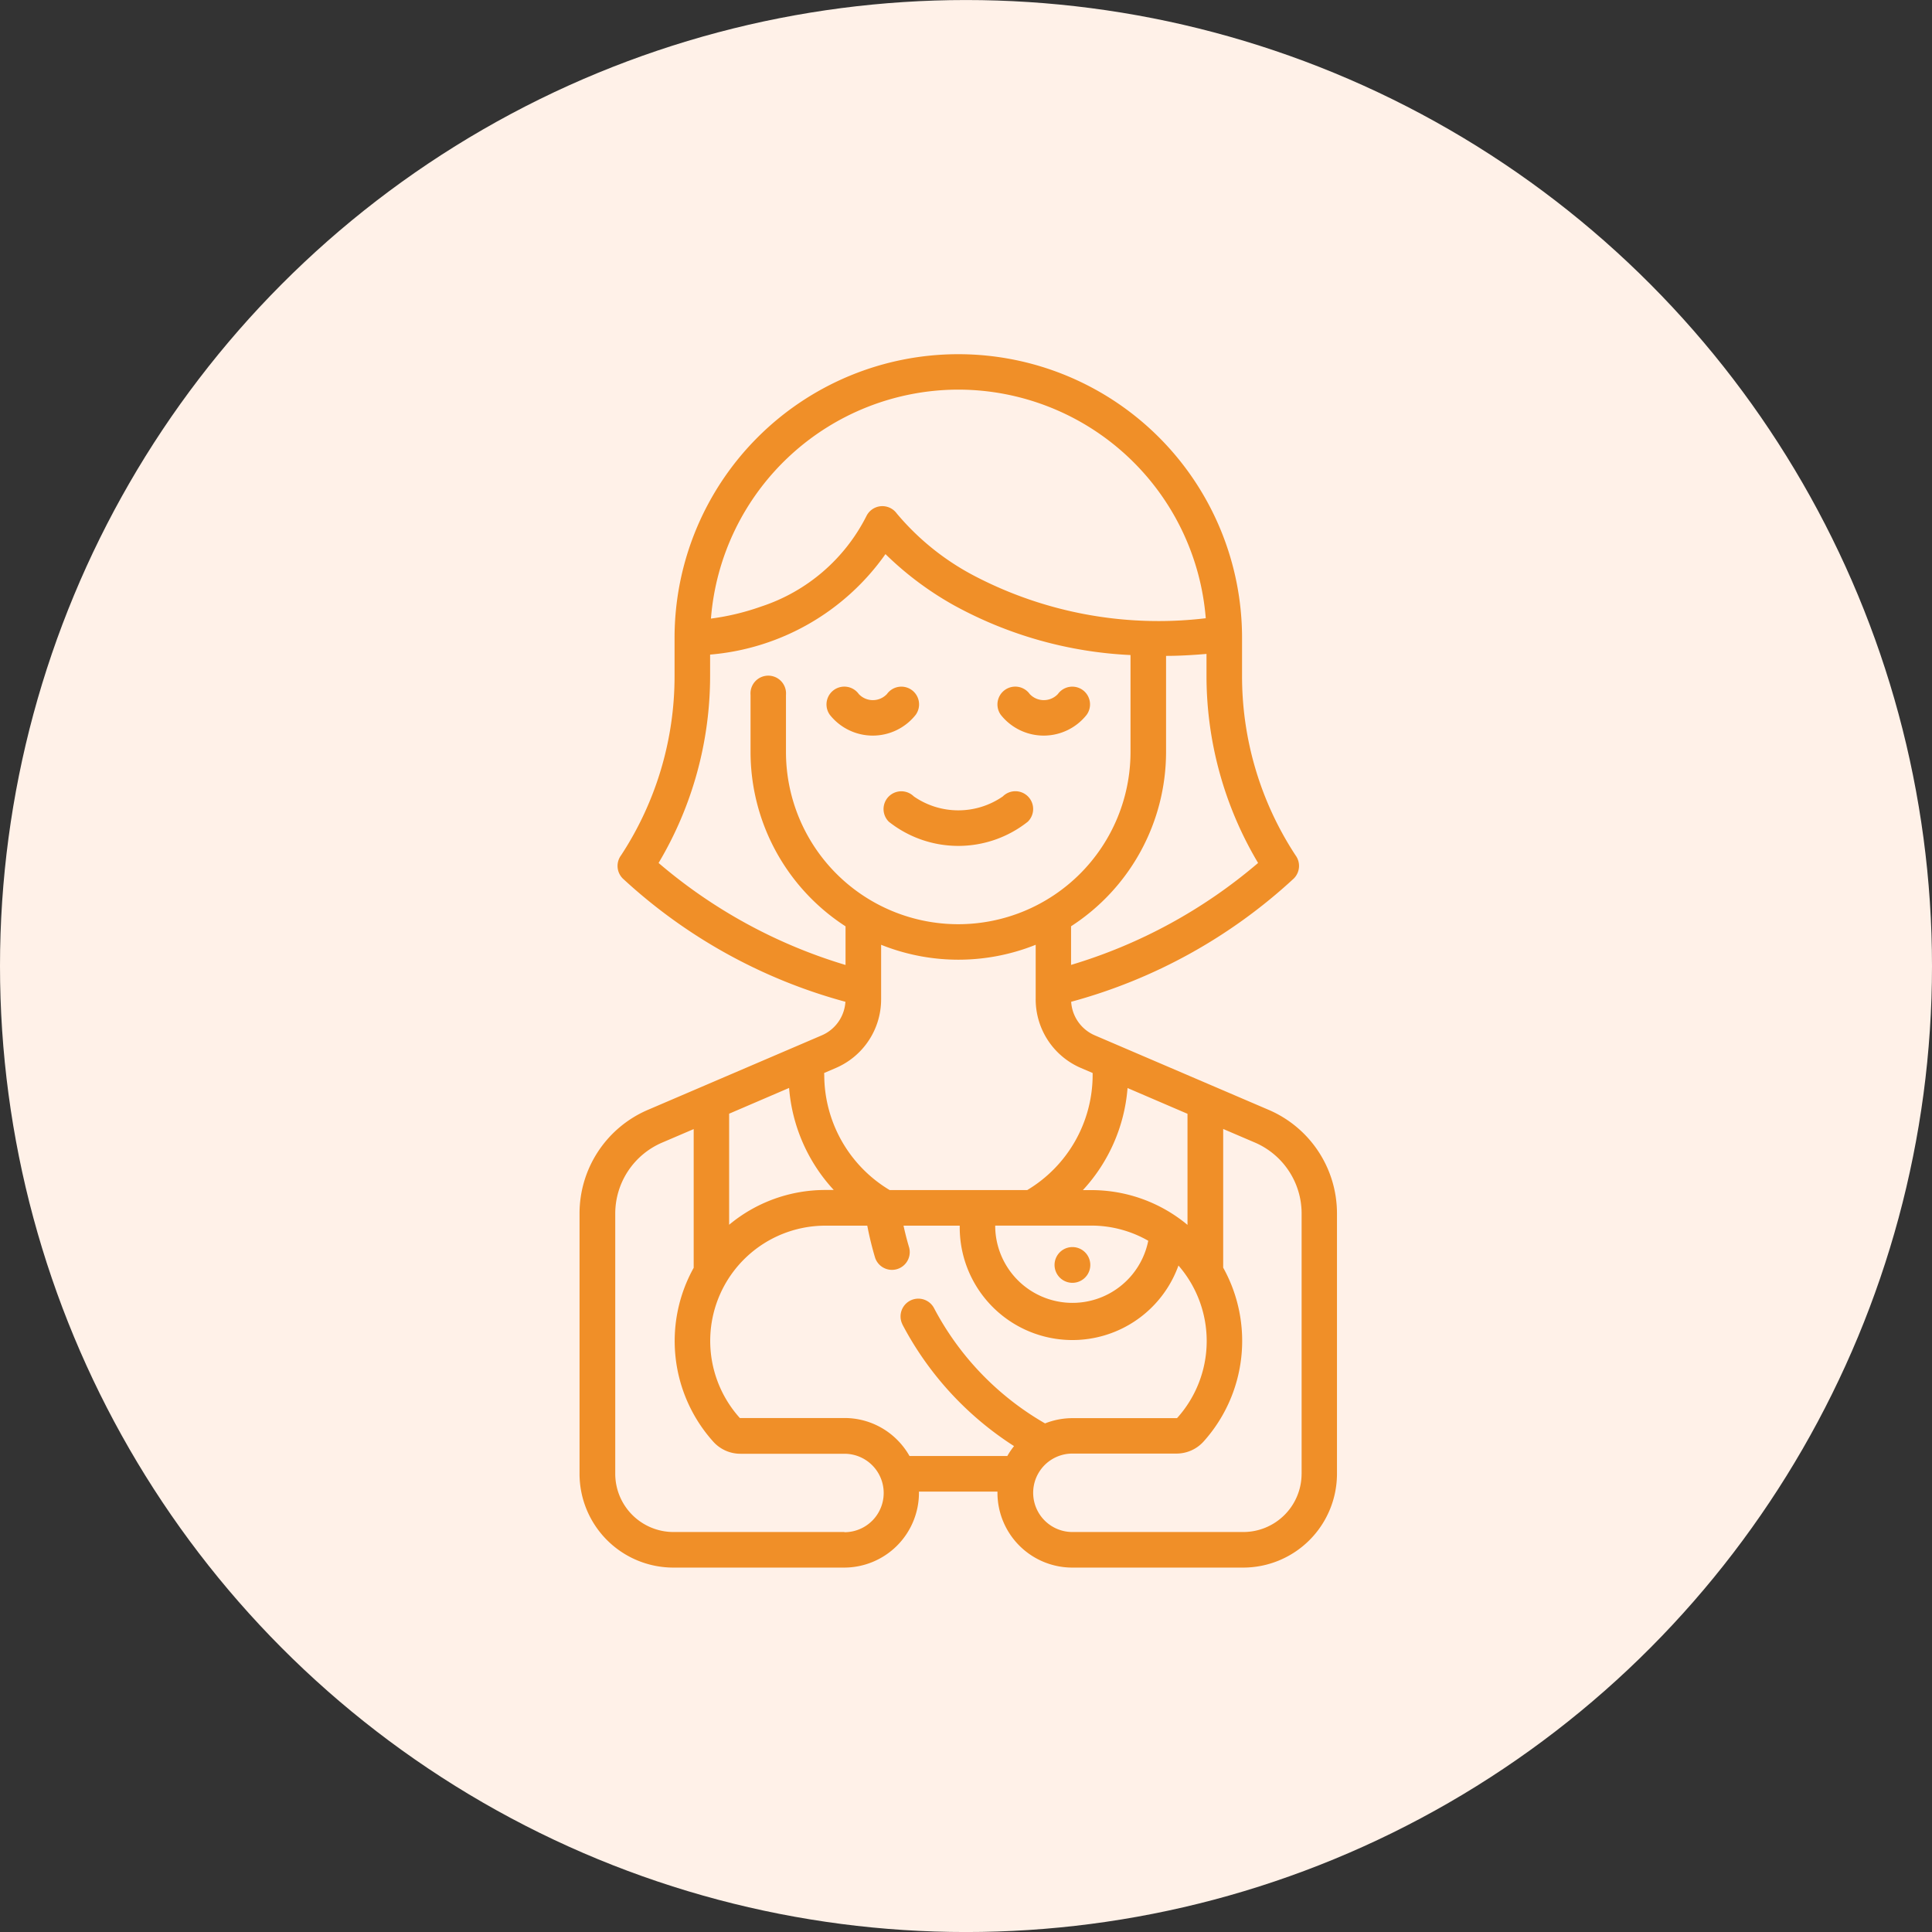 <svg xmlns="http://www.w3.org/2000/svg" width="60" height="60" viewBox="0 0 60 60"><rect x="0" y="0" width="60" height="60" fill="#333333" stroke="none"/><defs><style>.a{fill:#fff1e8;}.b{fill:#f08f28;}</style></defs><g transform="translate(-379.945 -100.231)"><circle class="a" cx="30" cy="30" r="30" transform="translate(379.945 100.232)"/><g transform="translate(301.752 111.231)"><g transform="translate(110.946 27.729)"><g transform="translate(0)"><path class="b" d="M297.192,376.758h-.006a.555.555,0,1,0,.006,0Z" transform="translate(-296.637 -376.758)"/></g></g><g transform="translate(96.193)"><path class="b" d="M117.594,23.468l-5.4-2.314a1.216,1.216,0,0,1-.735-1.043,16.54,16.54,0,0,0,6.915-3.829.553.553,0,0,0,.052-.721,10.139,10.139,0,0,1-1.66-5.57V8.812a8.812,8.812,0,0,0-17.624,0v1.18a10.14,10.14,0,0,1-1.66,5.569.552.552,0,0,0,.051.721,16.54,16.54,0,0,0,6.915,3.829,1.216,1.216,0,0,1-.735,1.043l-5.4,2.314a3.5,3.5,0,0,0-2.122,3.219v8.085A2.915,2.915,0,0,0,99.1,37.683h5.31a2.325,2.325,0,0,0,2.322-2.322c0-.013,0-.025,0-.038h2.438c0,.013,0,.025,0,.038a2.325,2.325,0,0,0,2.322,2.322h5.31a2.915,2.915,0,0,0,2.912-2.912V26.686A3.5,3.5,0,0,0,117.594,23.468Zm-4.384-.678,1.862.8V27.04a4.66,4.66,0,0,0-2.988-1.08h-.261A5.274,5.274,0,0,0,113.21,22.79Zm.643,4.743A2.4,2.4,0,0,1,109.1,27.1c0-.013,0-.025,0-.038h2.987A3.555,3.555,0,0,1,113.853,27.533Zm3.41-11.732a15.977,15.977,0,0,1-5.807,3.165v-1.2a6.452,6.452,0,0,0,2.95-5.416V9.369c.4,0,.822-.024,1.256-.061v.684A11.354,11.354,0,0,0,117.264,15.8ZM107.955,1.1a7.718,7.718,0,0,1,7.684,7.1,12.351,12.351,0,0,1-7.221-1.334,7.945,7.945,0,0,1-2.376-1.92.552.552,0,0,0-.94.078,5.624,5.624,0,0,1-3.269,2.812,7.569,7.569,0,0,1-1.561.375A7.718,7.718,0,0,1,107.955,1.1ZM98.646,15.8a11.355,11.355,0,0,0,1.6-5.81V9.329a7.417,7.417,0,0,0,5.446-3.121A10,10,0,0,0,107.822,7.8a12.611,12.611,0,0,0,5.48,1.543v3.009a5.348,5.348,0,0,1-10.7,0v-1.77a.552.552,0,1,0-1.1,0v1.77a6.452,6.452,0,0,0,2.95,5.416v1.2A15.976,15.976,0,0,1,98.646,15.8Zm5.143,6.522.361-.155a2.319,2.319,0,0,0,1.407-2.134V18.341a6.45,6.45,0,0,0,4.8,0v1.693a2.319,2.319,0,0,0,1.407,2.134l.362.155c0,.019,0,.039,0,.058a4.172,4.172,0,0,1-2.032,3.578h-4.271a4.172,4.172,0,0,1-2.032-3.578C103.787,22.362,103.789,22.343,103.789,22.323Zm-2.952,1.265,1.862-.8a5.274,5.274,0,0,0,1.387,3.169h-.261a4.66,4.66,0,0,0-2.988,1.08Zm3.578,12.991H99.1A1.81,1.81,0,0,1,97.3,34.771V26.686a2.4,2.4,0,0,1,1.453-2.2l.983-.421v4.308a4.676,4.676,0,0,0,.616,5.408,1.133,1.133,0,0,0,.843.367h3.224a1.218,1.218,0,0,1,0,2.436Zm1.8-6.452a10.014,10.014,0,0,0,3.47,3.784,2.329,2.329,0,0,0-.209.308h-3.037a2.332,2.332,0,0,0-.38-.5,2.307,2.307,0,0,0-1.642-.68h-3.224c-.015,0-.024,0-.023,0a3.578,3.578,0,0,1,2.657-5.974h1.3a10.159,10.159,0,0,0,.242.992.552.552,0,0,0,1.058-.314c-.077-.258-.133-.487-.174-.678h1.745c0,.013,0,.025,0,.038a3.5,3.5,0,0,0,6.793,1.2,3.573,3.573,0,0,1-.04,4.735.055.055,0,0,1-.026.005h-3.225a2.31,2.31,0,0,0-.852.163,8.919,8.919,0,0,1-3.455-3.594.552.552,0,0,0-.974.519Zm12.4,4.644h0a1.81,1.81,0,0,1-1.808,1.808h-5.31a1.218,1.218,0,1,1,0-2.436h3.225a1.133,1.133,0,0,0,.843-.367,4.677,4.677,0,0,0,.615-5.407V24.061l.983.421a2.4,2.4,0,0,1,1.453,2.2v8.085Z" transform="translate(-96.193)"/></g><g transform="translate(103.863 10.326)"><g transform="translate(0)"><path class="b" d="M203.048,140.4a.552.552,0,0,0-.77.127.6.6,0,0,1-.873,0,.552.552,0,1,0-.9.644,1.7,1.7,0,0,0,2.667,0A.552.552,0,0,0,203.048,140.4Z" transform="translate(-200.404 -140.298)"/></g></g><g transform="translate(105.633 13.57)"><g transform="translate(0)"><path class="b" d="M228.936,184.535a.552.552,0,0,0-.781,0,2.425,2.425,0,0,1-2.763,0,.552.552,0,1,0-.777.785,3.475,3.475,0,0,0,4.316,0A.552.552,0,0,0,228.936,184.535Z" transform="translate(-224.452 -184.371)"/></g></g><g transform="translate(109.173 10.326)"><path class="b" d="M275.193,140.4a.552.552,0,0,0-.77.127.6.6,0,0,1-.873,0,.552.552,0,1,0-.9.644,1.7,1.7,0,0,0,2.667,0A.552.552,0,0,0,275.193,140.4Z" transform="translate(-272.55 -140.298)"/></g></g></g></svg>